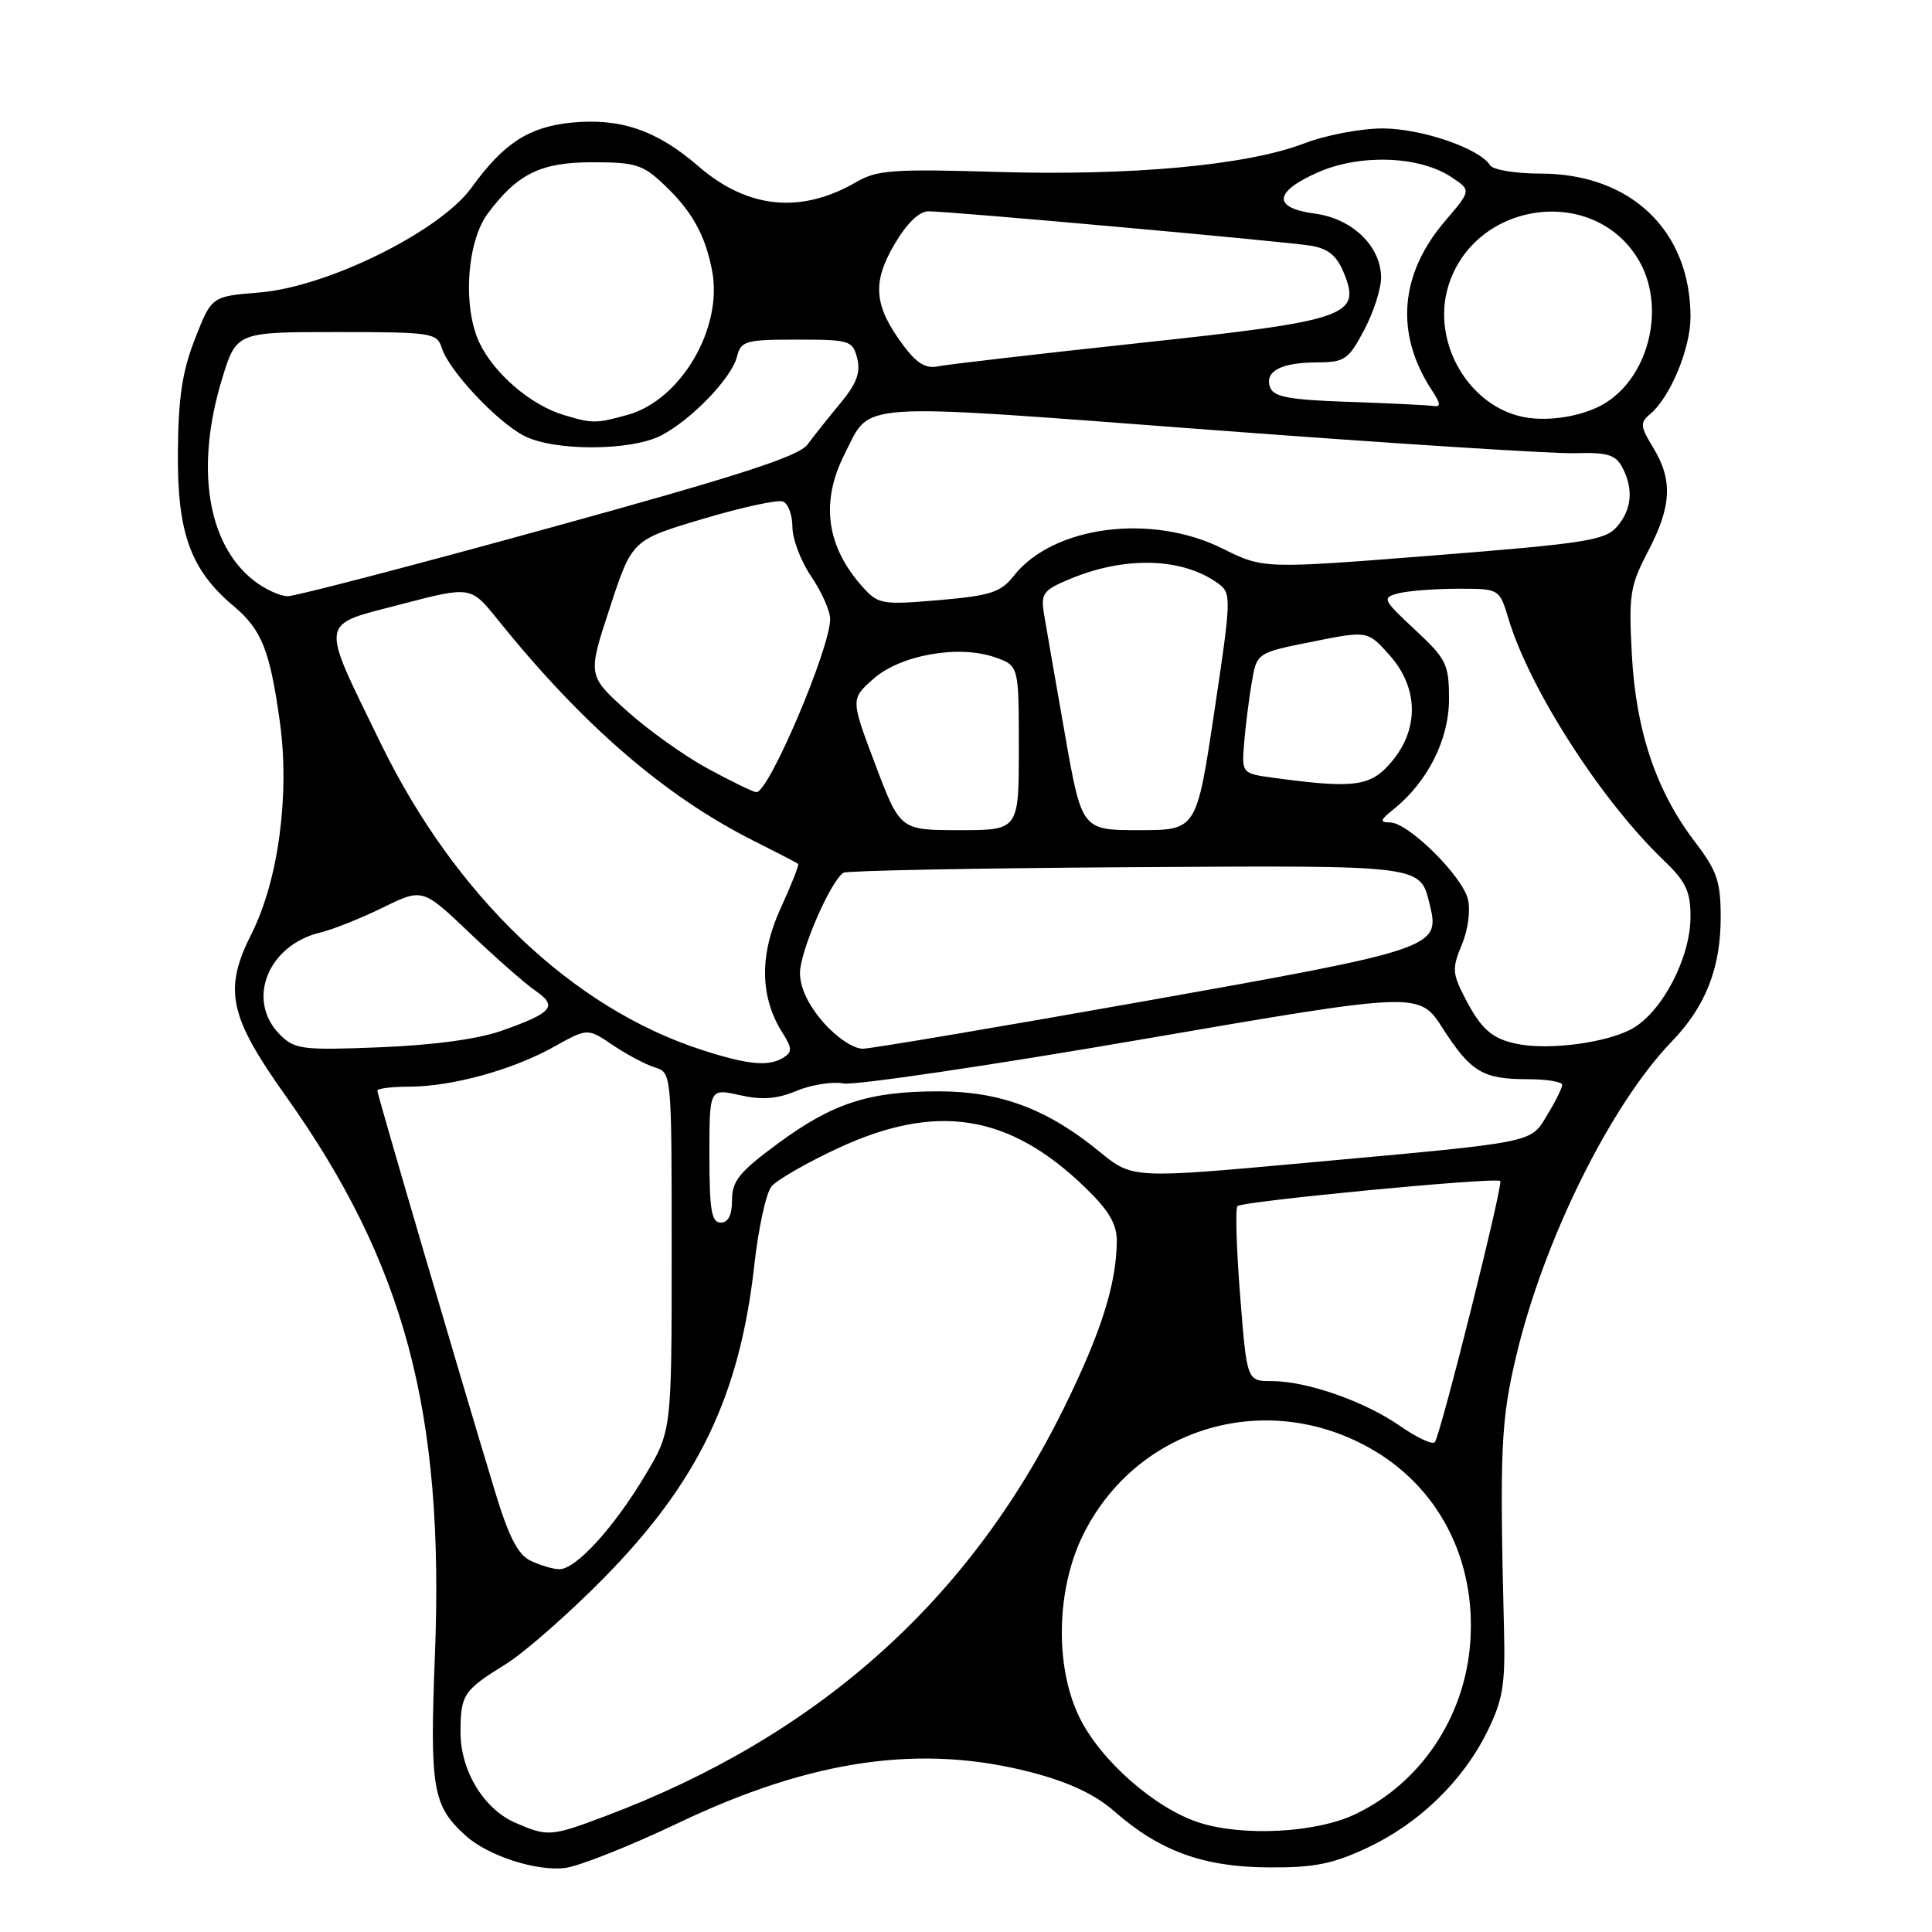 <?xml version="1.0" encoding="UTF-8" standalone="no"?>
<!DOCTYPE svg PUBLIC "-//W3C//DTD SVG 1.1//EN" "http://www.w3.org/Graphics/SVG/1.1/DTD/svg11.dtd" >
<svg xmlns="http://www.w3.org/2000/svg" xmlns:xlink="http://www.w3.org/1999/xlink" version="1.1" viewBox="0 0 256 256">
 <g >
 <path fill="currentColor"
d=" M 89.93 241.53 C 107.65 233.09 122.14 231.03 136.80 234.88 C 141.68 236.16 145.15 237.80 147.68 240.03 C 153.65 245.27 159.44 247.38 168.00 247.44 C 174.10 247.49 176.56 247.00 181.15 244.85 C 188.03 241.63 193.84 236.00 197.08 229.42 C 199.14 225.23 199.47 223.24 199.29 216.00 C 198.70 192.10 198.87 188.22 200.92 179.62 C 204.55 164.30 213.42 146.40 221.52 138.00 C 226.00 133.37 228.00 128.27 228.00 121.54 C 228.00 116.79 227.52 115.39 224.58 111.54 C 219.46 104.83 216.78 96.90 216.23 86.78 C 215.80 78.81 215.98 77.63 218.38 73.05 C 221.50 67.08 221.67 63.61 219.06 59.32 C 217.34 56.51 217.29 56.00 218.63 54.89 C 221.30 52.67 224.00 46.20 224.00 42.01 C 224.00 30.55 216.09 23.00 204.10 23.00 C 200.81 23.00 197.81 22.50 197.44 21.90 C 196.07 19.68 188.40 17.04 183.26 17.02 C 180.36 17.01 175.67 17.90 172.76 19.02 C 165.23 21.90 149.90 23.32 132.04 22.78 C 118.52 22.37 116.20 22.53 113.54 24.08 C 106.15 28.39 99.07 27.69 92.51 22.00 C 87.05 17.28 82.25 15.63 75.81 16.24 C 70.10 16.79 66.73 18.97 62.50 24.84 C 58.31 30.65 43.36 38.04 34.34 38.76 C 28.04 39.27 28.04 39.27 25.84 44.89 C 24.15 49.20 23.62 52.70 23.57 60.00 C 23.49 70.66 25.25 75.51 30.96 80.31 C 34.68 83.44 35.76 86.16 37.08 95.64 C 38.42 105.22 36.89 116.67 33.34 123.70 C 29.59 131.14 30.32 134.62 37.86 145.22 C 53.64 167.42 58.89 187.09 57.63 219.27 C 56.94 237.03 57.31 239.26 61.71 243.24 C 64.66 245.91 71.12 248.00 74.90 247.51 C 76.77 247.27 83.54 244.58 89.93 241.53 Z  M 68.27 241.52 C 64.09 239.70 61.00 234.59 61.02 229.50 C 61.03 224.54 61.42 223.97 67.00 220.52 C 69.47 218.99 75.33 213.85 80.01 209.10 C 92.52 196.38 98.01 184.97 99.95 167.64 C 100.49 162.77 101.51 158.08 102.22 157.22 C 102.92 156.36 106.88 154.08 111.00 152.16 C 124.07 146.08 133.68 147.59 143.75 157.31 C 146.94 160.40 147.99 162.17 147.98 164.46 C 147.93 170.16 145.93 176.49 141.01 186.50 C 128.39 212.17 108.30 230.07 80.23 240.64 C 72.98 243.37 72.59 243.39 68.27 241.52 Z  M 158.91 241.51 C 153.03 239.62 145.77 233.23 143.00 227.49 C 139.76 220.81 139.96 210.64 143.47 203.47 C 150.37 189.37 167.22 184.10 181.15 191.68 C 190.52 196.77 195.65 206.56 194.81 217.72 C 194.06 227.60 188.21 236.30 179.54 240.41 C 174.39 242.86 164.72 243.37 158.91 241.51 Z  M 70.27 206.79 C 68.62 205.99 67.38 203.56 65.58 197.60 C 60.72 181.57 50.00 145.03 50.00 144.52 C 50.00 144.23 51.91 143.99 54.25 143.99 C 59.91 143.97 67.95 141.76 73.41 138.70 C 77.86 136.22 77.86 136.22 81.18 138.47 C 83.01 139.71 85.51 141.04 86.75 141.43 C 89.00 142.13 89.00 142.13 89.00 165.88 C 89.00 189.62 89.00 189.62 85.44 195.56 C 81.21 202.60 76.22 208.03 74.05 207.93 C 73.20 207.90 71.49 207.38 70.27 206.79 Z  M 185.50 188.94 C 180.82 185.68 173.15 183.00 168.49 183.00 C 165.22 183.00 165.22 183.00 164.33 171.75 C 163.84 165.56 163.67 160.20 163.97 159.82 C 164.47 159.18 198.18 155.95 198.79 156.49 C 199.22 156.87 190.82 190.41 190.11 191.11 C 189.77 191.45 187.70 190.47 185.50 188.94 Z  M 94.00 153.11 C 94.00 144.21 94.00 144.21 98.01 145.11 C 100.98 145.78 102.95 145.63 105.56 144.54 C 107.50 143.73 110.30 143.29 111.79 143.56 C 113.28 143.83 131.05 141.21 151.27 137.73 C 188.05 131.40 188.05 131.40 191.15 136.23 C 194.88 142.04 196.48 143.00 202.43 143.00 C 204.95 143.00 207.00 143.34 207.00 143.75 C 206.99 144.16 206.12 145.94 205.04 147.70 C 202.72 151.51 203.91 151.27 173.28 154.06 C 150.06 156.18 150.06 156.18 145.70 152.61 C 138.82 146.97 132.60 144.63 124.50 144.61 C 115.18 144.60 110.39 146.14 103.09 151.51 C 97.98 155.27 97.00 156.48 97.00 159.00 C 97.00 161.00 96.50 162.00 95.50 162.00 C 94.28 162.00 94.00 160.35 94.00 153.11 Z  M 93.00 139.12 C 75.85 133.58 60.31 118.75 50.45 98.50 C 42.33 81.82 42.16 82.94 53.14 80.07 C 62.38 77.66 62.38 77.66 65.93 82.08 C 77.24 96.13 88.13 105.53 100.00 111.48 C 103.03 113.00 105.62 114.34 105.76 114.47 C 105.91 114.59 104.86 117.25 103.43 120.37 C 100.60 126.56 100.69 132.14 103.70 136.88 C 104.96 138.86 104.98 139.39 103.86 140.11 C 101.88 141.36 99.19 141.12 93.00 139.12 Z  M 37.10 137.10 C 32.56 132.56 35.47 125.22 42.46 123.56 C 44.09 123.17 47.80 121.69 50.71 120.27 C 55.99 117.68 55.99 117.68 62.25 123.64 C 65.69 126.92 69.61 130.36 70.96 131.29 C 73.94 133.34 73.21 134.20 66.50 136.57 C 63.33 137.69 57.41 138.49 50.35 138.77 C 40.04 139.18 39.05 139.05 37.10 137.10 Z  M 109.10 135.47 C 107.11 133.19 106.00 130.86 106.00 128.93 C 106.00 126.07 110.07 116.69 111.77 115.64 C 112.22 115.37 129.13 115.04 149.35 114.91 C 189.06 114.67 188.15 114.55 189.48 120.00 C 190.84 125.56 189.96 125.85 151.89 132.62 C 132.43 136.08 115.53 138.93 114.35 138.96 C 113.11 138.98 110.90 137.51 109.10 135.47 Z  M 201.00 138.32 C 197.68 137.64 196.22 136.34 194.06 132.13 C 192.44 128.97 192.40 128.28 193.70 125.17 C 194.53 123.20 194.87 120.61 194.50 119.13 C 193.72 116.02 186.61 109.01 184.21 108.98 C 182.77 108.96 182.84 108.69 184.66 107.23 C 189.15 103.63 192.00 97.99 192.00 92.68 C 192.00 87.99 191.68 87.35 187.49 83.44 C 183.21 79.45 183.09 79.21 185.24 78.63 C 186.48 78.30 190.02 78.02 193.09 78.01 C 198.68 78.00 198.68 78.00 199.88 81.98 C 202.65 91.25 212.16 106.06 220.40 113.95 C 223.39 116.80 224.00 118.09 224.00 121.48 C 224.00 126.86 220.30 133.99 216.35 136.26 C 213.05 138.16 205.27 139.20 201.00 138.32 Z  M 115.99 101.32 C 112.71 92.64 112.71 92.64 115.71 89.97 C 119.27 86.79 127.00 85.41 131.82 87.09 C 135.00 88.20 135.00 88.20 135.00 99.10 C 135.00 110.00 135.00 110.00 127.13 110.00 C 119.27 110.00 119.27 110.00 115.99 101.32 Z  M 141.10 97.25 C 139.87 90.24 138.63 83.12 138.35 81.44 C 137.89 78.65 138.20 78.22 141.67 76.76 C 149.05 73.65 156.70 73.87 161.42 77.32 C 163.18 78.61 163.17 79.19 160.90 94.33 C 158.55 110.00 158.55 110.00 150.95 110.00 C 143.34 110.00 143.34 110.00 141.10 97.25 Z  M 93.82 101.86 C 90.69 100.17 85.82 96.69 83.00 94.14 C 77.86 89.50 77.86 89.50 80.81 80.52 C 83.75 71.55 83.75 71.55 93.12 68.76 C 98.27 67.22 103.05 66.19 103.74 66.45 C 104.43 66.72 105.00 68.24 105.00 69.83 C 105.00 71.42 106.12 74.38 107.50 76.40 C 108.88 78.43 110.00 80.96 110.00 82.02 C 110.00 85.92 101.86 105.03 100.23 104.97 C 99.83 104.96 96.94 103.56 93.82 101.86 Z  M 169.01 103.10 C 164.53 102.50 164.53 102.50 164.85 98.50 C 165.03 96.30 165.48 92.70 165.85 90.50 C 166.52 86.50 166.52 86.50 173.87 85.03 C 181.22 83.56 181.22 83.56 184.11 86.80 C 187.96 91.10 188.07 96.57 184.41 100.92 C 181.65 104.21 179.54 104.51 169.01 103.10 Z  M 114.37 77.85 C 109.49 72.45 108.67 66.53 111.93 60.14 C 115.49 53.15 112.48 53.35 160.29 56.95 C 184.05 58.74 205.83 60.14 208.69 60.05 C 212.93 59.92 214.06 60.25 214.94 61.88 C 216.48 64.77 216.24 67.50 214.25 69.80 C 212.69 71.60 210.06 72.01 189.95 73.60 C 167.40 75.38 167.40 75.38 162.00 72.69 C 152.56 67.98 139.55 69.68 134.34 76.29 C 132.61 78.49 131.29 78.92 124.42 79.52 C 116.94 80.16 116.38 80.07 114.37 77.85 Z  M 33.61 76.91 C 27.45 72.07 25.86 61.93 29.41 50.25 C 31.32 44.00 31.32 44.00 44.59 44.00 C 57.22 44.00 57.90 44.10 58.54 46.11 C 59.49 49.11 65.79 55.84 69.42 57.74 C 73.38 59.80 83.59 59.78 87.61 57.70 C 91.61 55.63 96.94 50.10 97.65 47.27 C 98.18 45.17 98.76 45.00 105.59 45.00 C 112.62 45.00 112.99 45.12 113.59 47.50 C 114.06 49.36 113.49 50.86 111.36 53.42 C 109.79 55.31 107.83 57.78 107.00 58.90 C 105.85 60.47 97.91 63.04 72.74 69.97 C 54.72 74.94 39.15 79.00 38.13 79.00 C 37.10 79.00 35.08 78.06 33.61 76.91 Z  M 74.68 54.98 C 70.34 53.68 65.46 49.50 63.53 45.42 C 61.28 40.68 61.84 32.03 64.65 28.27 C 68.57 23.01 71.67 21.50 78.51 21.50 C 84.21 21.50 85.20 21.81 88.02 24.50 C 91.70 27.99 93.46 31.16 94.36 35.89 C 95.81 43.48 90.22 53.01 83.17 54.97 C 78.97 56.13 78.52 56.14 74.68 54.98 Z  M 202.00 55.28 C 194.66 53.92 189.67 45.39 191.88 38.00 C 195.27 26.70 211.00 24.39 217.04 34.30 C 220.74 40.37 218.68 49.62 212.80 53.35 C 210.05 55.09 205.43 55.92 202.00 55.28 Z  M 178.70 53.25 C 170.95 52.99 168.78 52.60 168.31 51.36 C 167.49 49.23 169.71 48.03 174.50 48.02 C 178.18 48.00 178.68 47.66 180.75 43.75 C 181.99 41.41 183.00 38.29 183.00 36.81 C 183.00 32.65 179.21 28.97 174.25 28.31 C 168.59 27.55 168.74 25.44 174.65 22.83 C 180.18 20.39 188.01 20.65 192.24 23.42 C 194.97 25.21 194.97 25.21 191.47 29.30 C 185.45 36.34 184.83 44.23 189.71 51.68 C 190.93 53.54 190.96 53.96 189.87 53.79 C 189.11 53.68 184.09 53.43 178.70 53.25 Z  M 119.69 45.76 C 115.80 40.54 115.53 37.48 118.50 32.41 C 120.16 29.58 121.78 28.00 123.04 28.00 C 125.90 28.00 169.94 31.96 173.64 32.55 C 175.96 32.92 177.11 33.84 178.04 36.10 C 180.43 41.87 178.66 42.48 151.00 45.45 C 137.53 46.90 125.51 48.29 124.30 48.54 C 122.69 48.89 121.47 48.15 119.69 45.76 Z "/>
</g>
</svg>